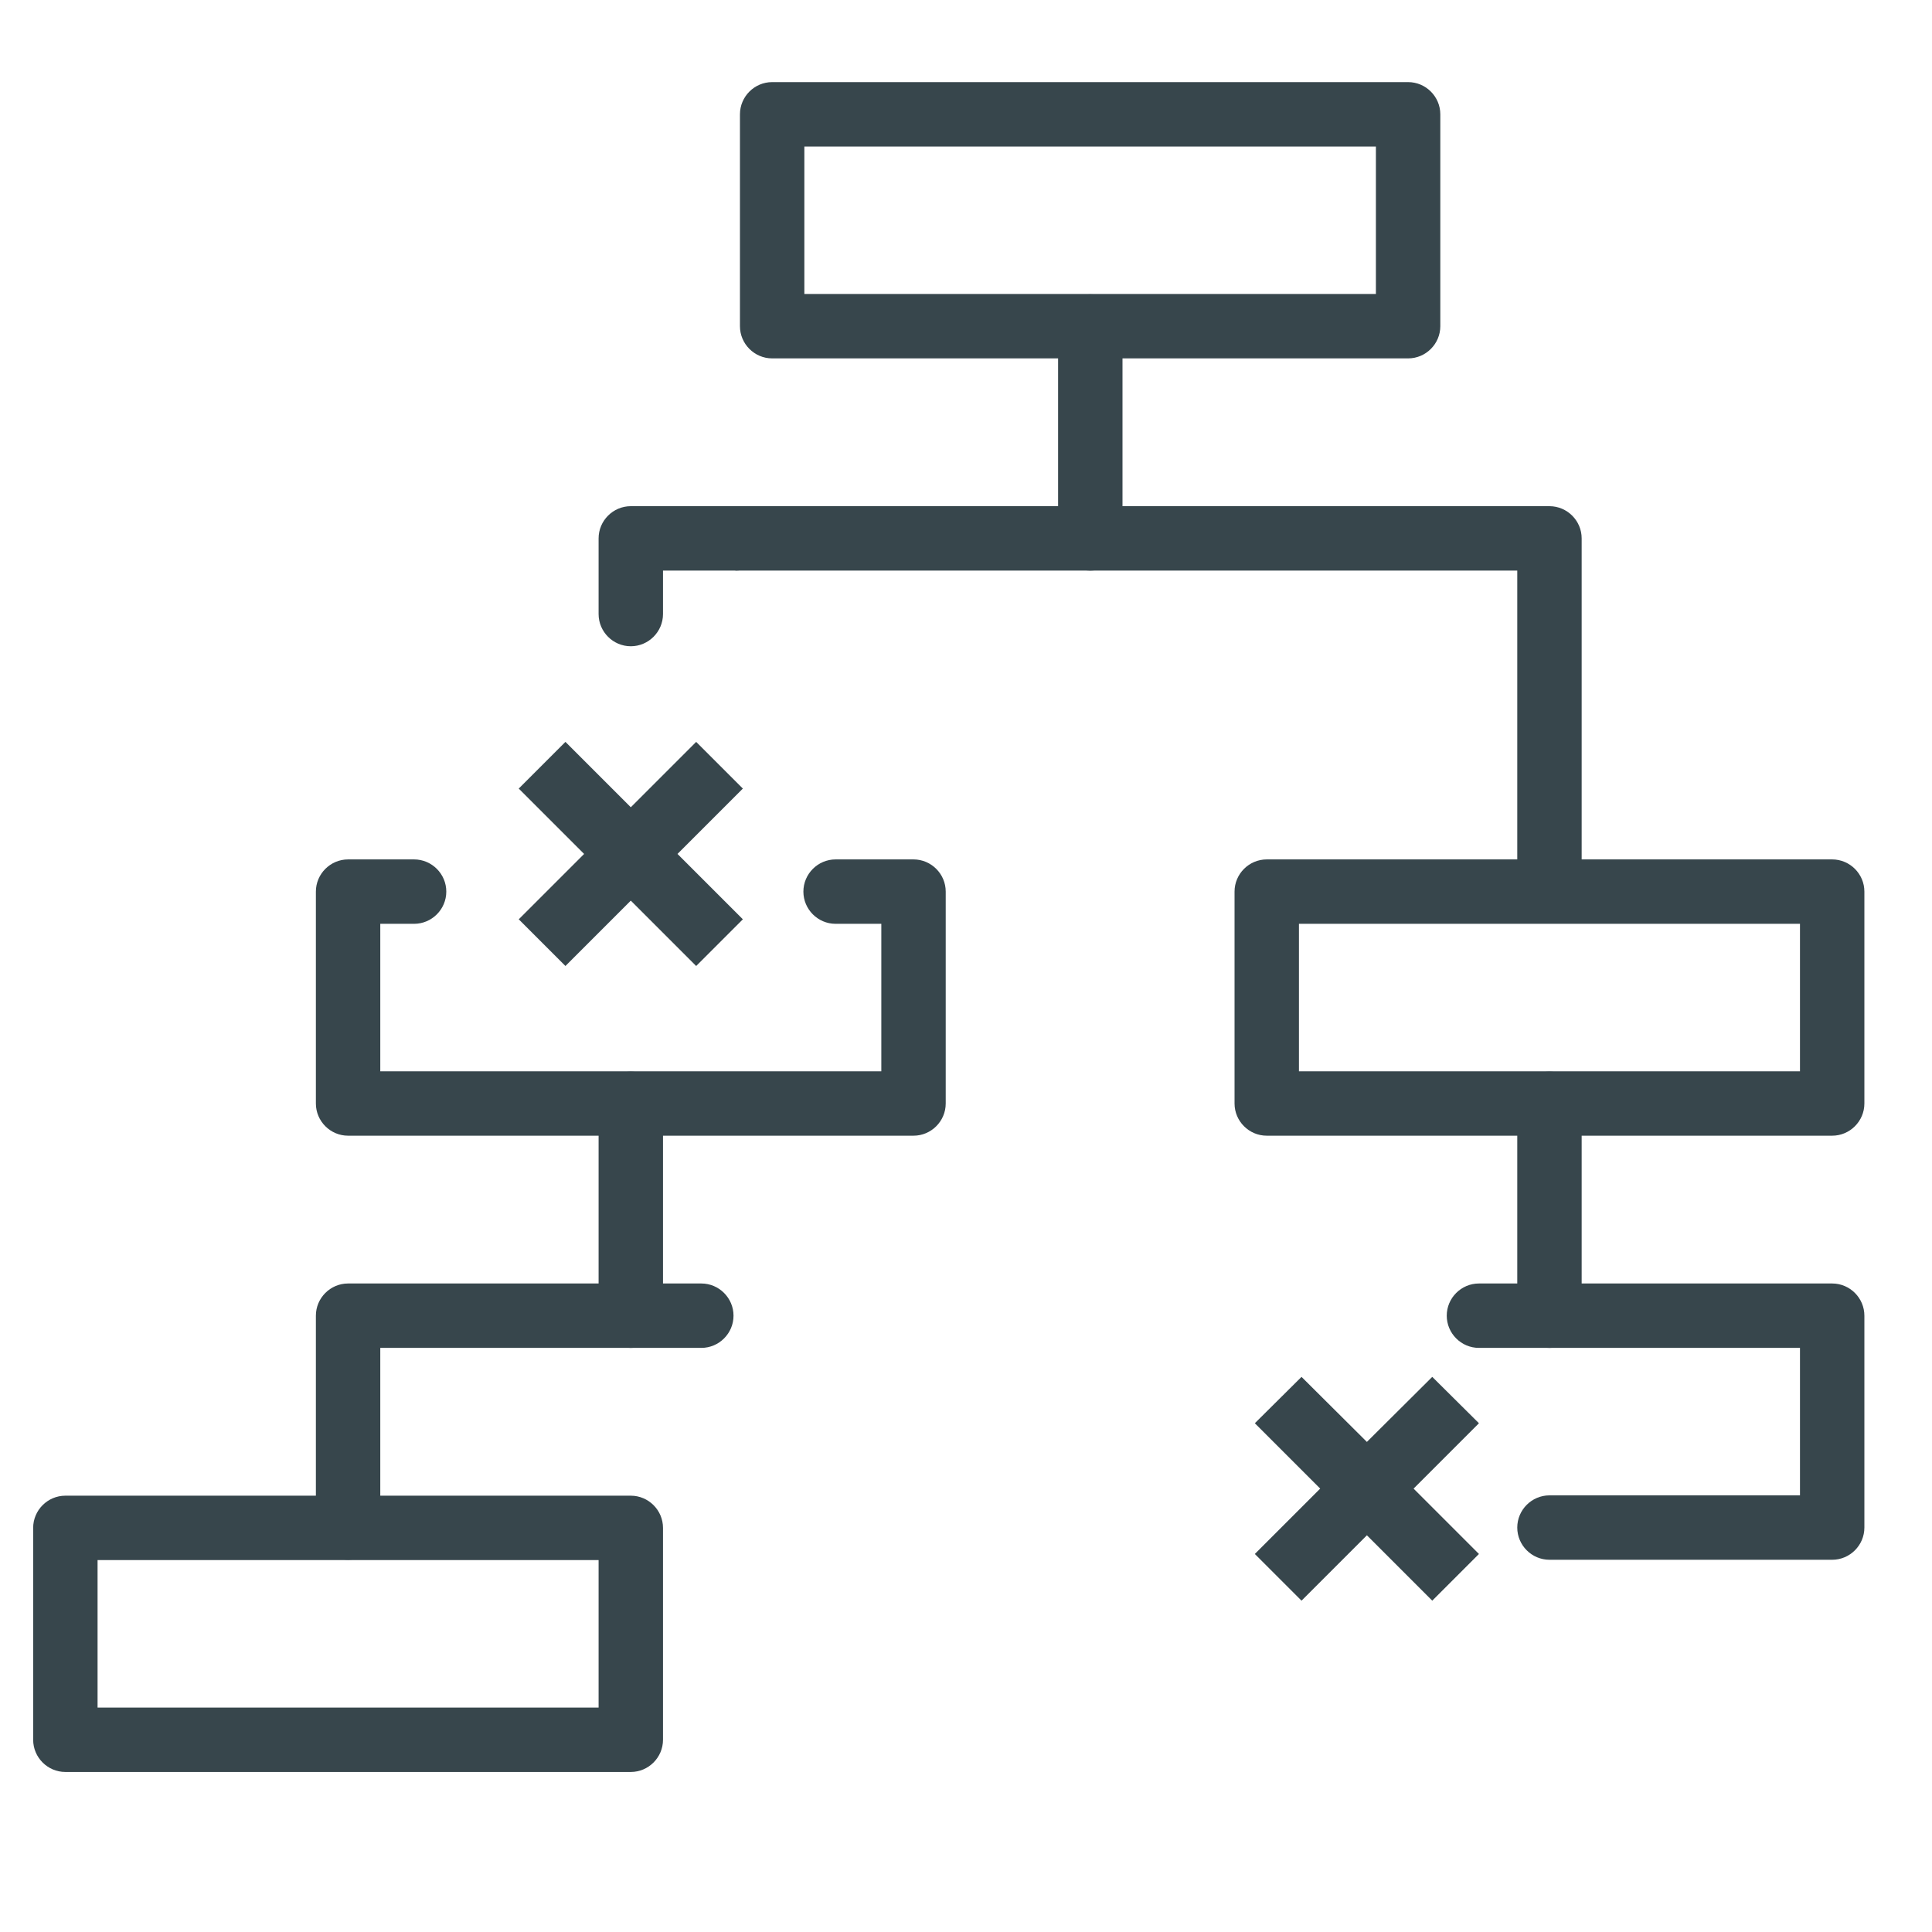 <?xml version="1.0" encoding="UTF-8"?>
<svg id="Layer_1" data-name="Layer 1" xmlns="http://www.w3.org/2000/svg" viewBox="0 0 60 60">
  <defs>
    <style>
      .cls-1 {
        fill: #37464c;
        stroke-width: 0px;
      }
    </style>
  </defs>
  <g>
    <path class="cls-1" d="m33.86,17.72c-.55,0-1-.45-1-1v-6.58c0-.55.45-1,1-1s1,.45,1,1v6.58c0,.55-.45,1-1,1Z"/>
    <path class="cls-1" d="m43.73,11.13h-19.75c-.55,0-1-.45-1-1V3.55c0-.55.45-1,1-1h19.75c.55,0,1,.45,1,1v6.58c0,.55-.45,1-1,1Zm-18.75-2h17.75v-4.58h-17.75v4.58Z"/>
    <path class="cls-1" d="m49.12,28.03h-2v-10.31h-24.28v-2h25.28c.55,0,1,.45,1,1v11.31Z"/>
    <path class="cls-1" d="m19.59,20.07c-.55,0-1-.45-1-1v-2.35c0-.55.45-1,1-1h3.25c.55,0,1,.45,1,1s-.45,1-1,1h-2.25v1.35c0,.55-.45,1-1,1Z"/>
    <path class="cls-1" d="m19.59,41.86c-.55,0-1-.45-1-1v-6.58c0-.55.45-1,1-1s1,.45,1,1v6.58c0,.55-.45,1-1,1Z"/>
    <path class="cls-1" d="m48.12,41.86c-.55,0-1-.45-1-1v-6.58c0-.55.45-1,1-1s1,.45,1,1v6.58c0,.55-.45,1-1,1Z"/>
    <path class="cls-1" d="m10.81,48.44c-.55,0-1-.45-1-1v-6.58c0-.55.45-1,1-1h10.97c.55,0,1,.45,1,1s-.45,1-1,1h-9.97v5.58c0,.55-.45,1-1,1Z"/>
    <path class="cls-1" d="m28.37,35.27H10.81c-.55,0-1-.45-1-1v-6.58c0-.55.45-1,1-1h2.05c.55,0,1,.45,1,1s-.45,1-1,1h-1.05v4.58h15.56v-4.58h-1.42c-.55,0-1-.45-1-1s.45-1,1-1h2.42c.55,0,1,.45,1,1v6.58c0,.55-.45,1-1,1Z"/>
    <path class="cls-1" d="m19.59,55.03H2.03c-.55,0-1-.45-1-1v-6.58c0-.55.45-1,1-1h17.56c.55,0,1,.45,1,1v6.58c0,.55-.45,1-1,1Zm-16.56-2h15.56v-4.58H3.03v4.58Z"/>
    <path class="cls-1" d="m56.9,48.44h-8.78c-.55,0-1-.45-1-1s.45-1,1-1h7.78v-4.58h-9.97c-.55,0-1-.45-1-1s.45-1,1-1h10.97c.55,0,1,.45,1,1v6.58c0,.55-.45,1-1,1Z"/>
    <path class="cls-1" d="m56.9,35.27h-17.56c-.55,0-1-.45-1-1v-6.58c0-.55.45-1,1-1h17.56c.55,0,1,.45,1,1v6.58c0,.55-.45,1-1,1Zm-16.56-2h15.56v-4.58h-15.56v4.58Z"/>
  </g>
  <polygon class="cls-1" points="21.04 26.52 23.07 24.49 21.62 23.04 19.59 25.07 17.56 23.04 16.11 24.49 18.14 26.52 16.11 28.55 17.56 30 19.59 27.97 21.62 30 23.07 28.55 21.04 26.52"/>
  <polygon class="cls-1" points="43.9 46.23 45.93 44.2 44.48 42.76 42.45 44.78 40.42 42.76 38.97 44.2 41 46.23 38.97 48.26 40.42 49.71 42.45 47.68 44.48 49.71 45.93 48.26 43.9 46.23"/>
</svg>